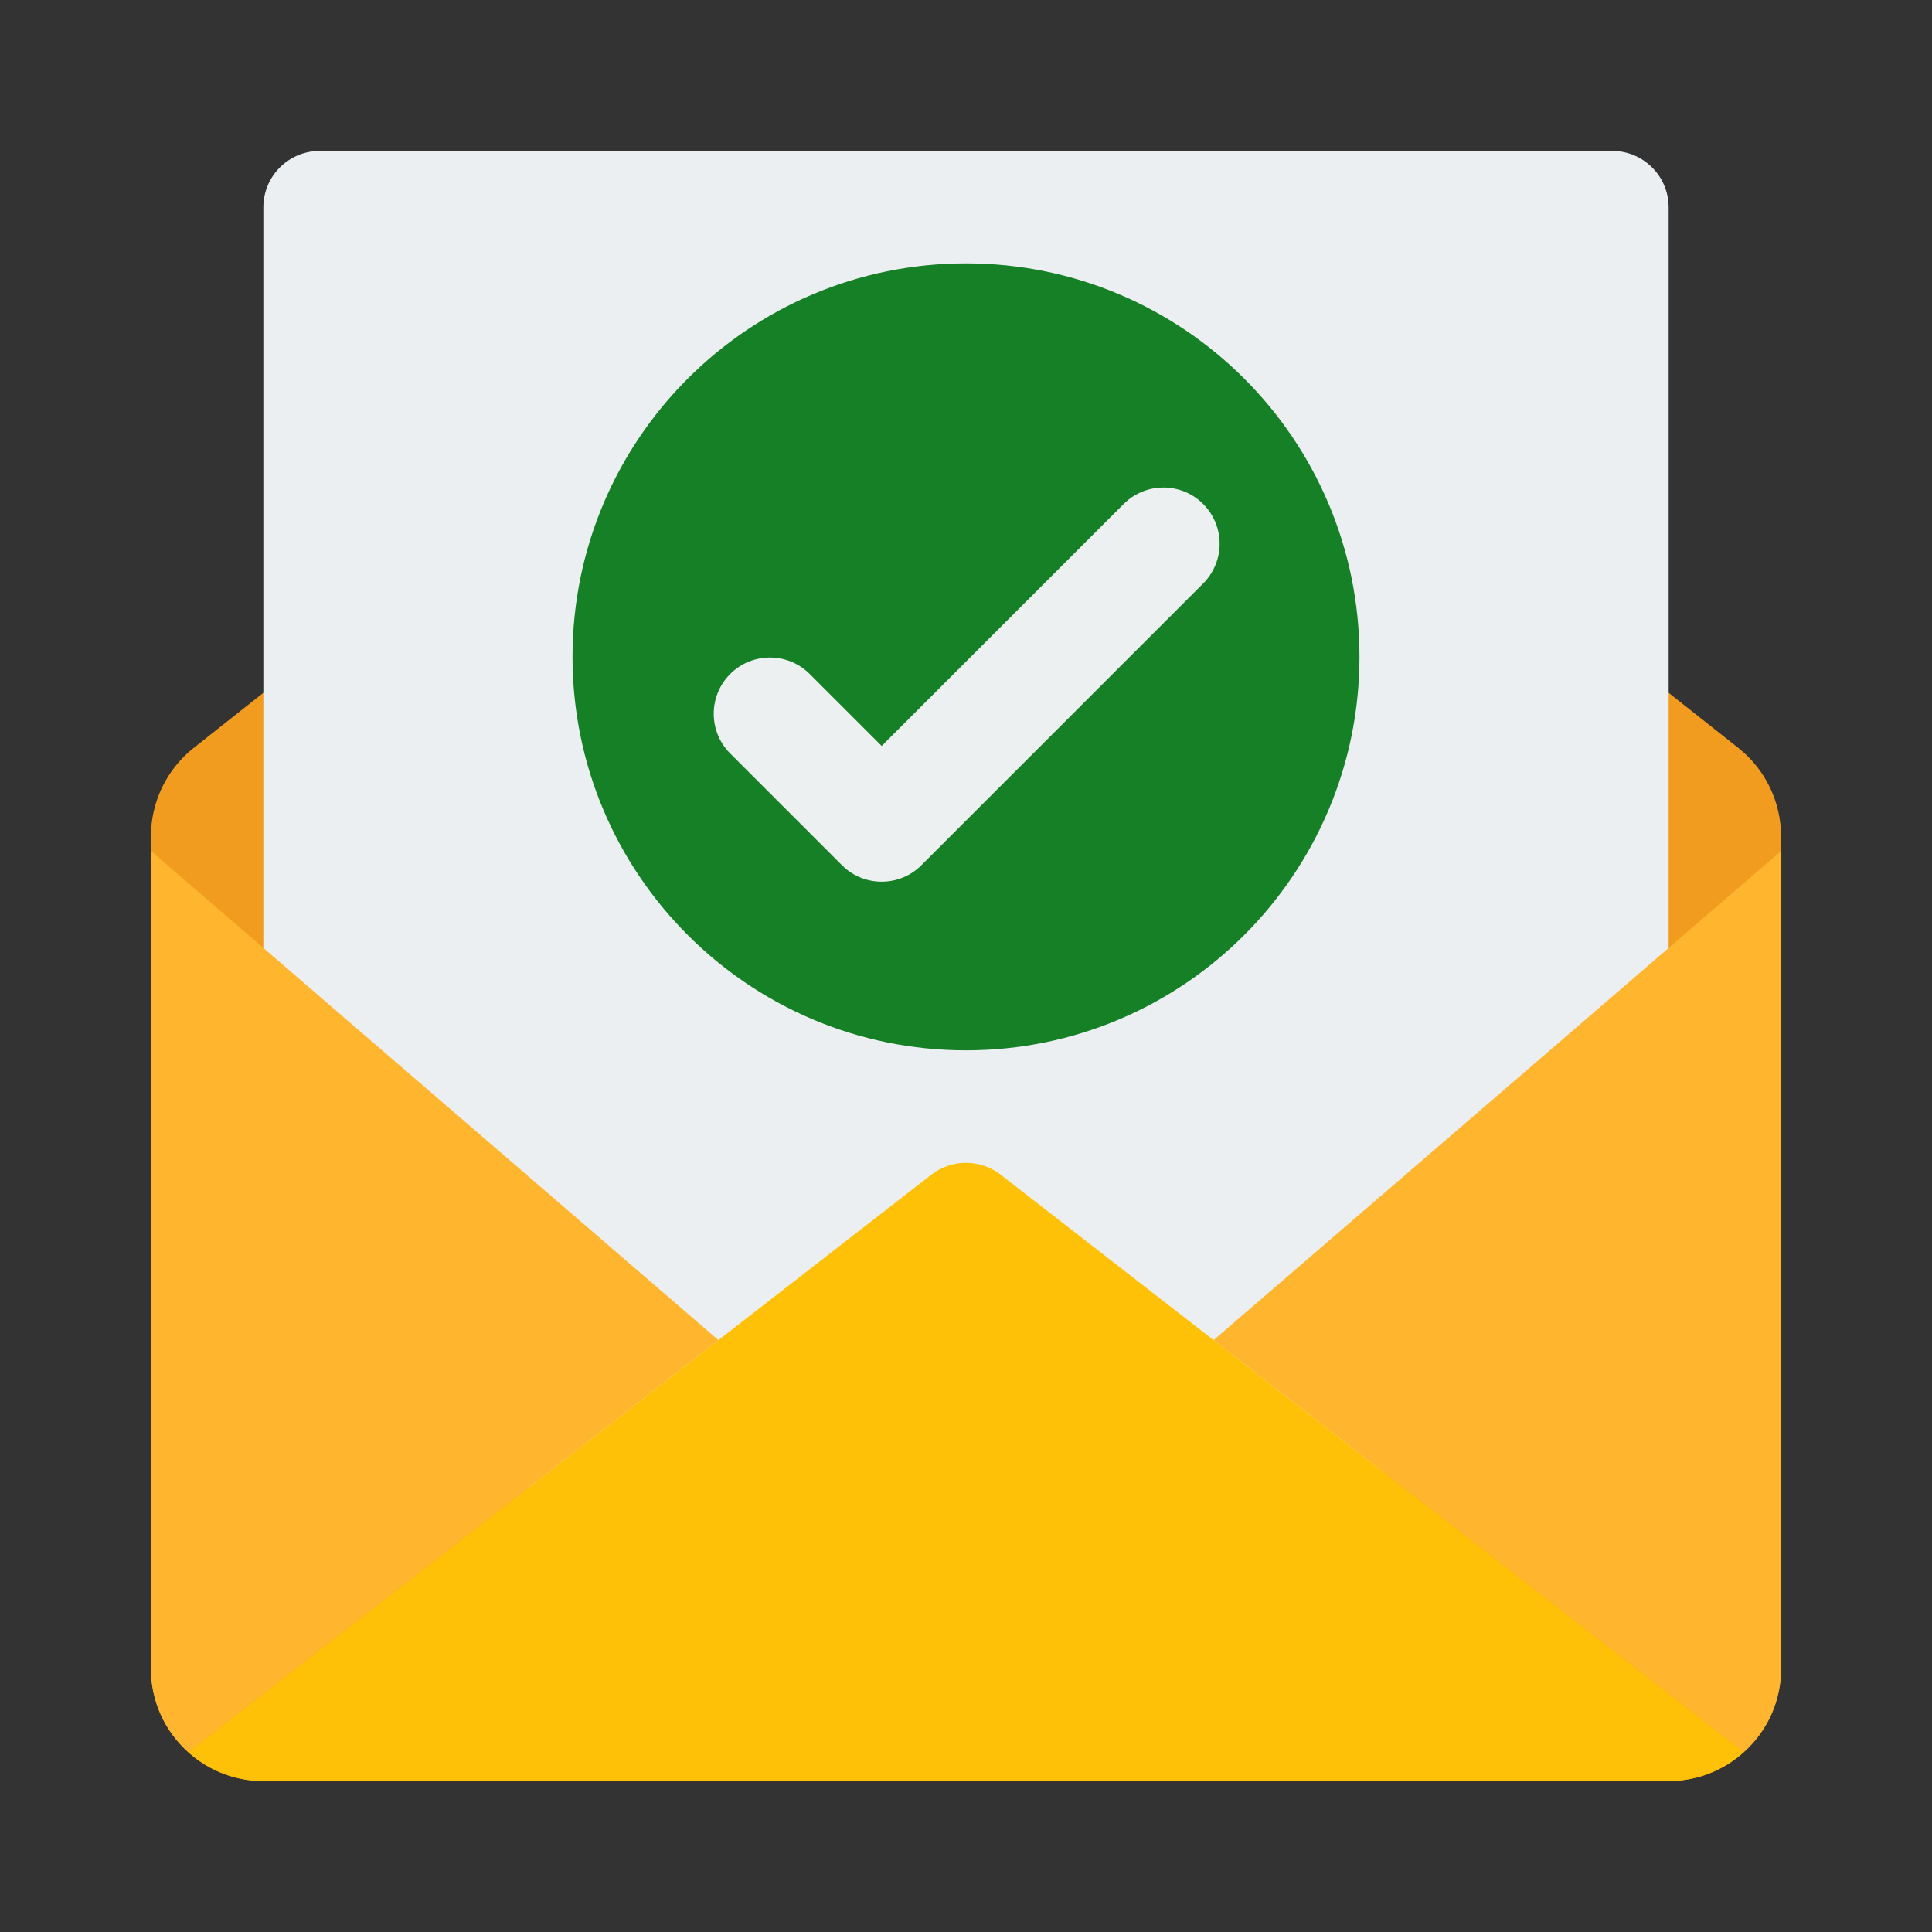 <svg width="216" height="216" viewBox="0 0 216 216" fill="none" xmlns="http://www.w3.org/2000/svg">
<rect x="0" y="0" width="216" height="216" fill="#333333" stroke="none"/>
<path fill-rule="evenodd" clip-rule="evenodd" d="M186.556 77.457L194.38 83.647C197.373 86.035 199.119 89.653 199.125 93.482V186.555C199.125 193.497 193.497 199.125 186.556 199.125H29.444C22.502 199.125 16.875 193.497 16.875 186.555V93.482C16.881 89.653 18.627 86.035 21.62 83.647L29.444 77.457H186.556Z" fill="#F29C1F"/>
<path fill-rule="evenodd" clip-rule="evenodd" d="M29.444 166.885V23.16C29.454 19.693 32.262 16.885 35.728 16.875H180.271C183.738 16.885 186.545 19.693 186.556 23.16V163.617L29.444 166.885Z" fill="#ECEFF1"/>
<path d="M108 117.427C132.295 117.427 151.991 97.731 151.991 73.436C151.991 49.14 132.295 29.444 108 29.444C83.704 29.444 64.008 49.14 64.008 73.436C64.008 97.731 83.704 117.427 108 117.427Z" fill="#158025"/>
<path fill-rule="evenodd" clip-rule="evenodd" d="M98.573 98.573C96.906 98.577 95.306 97.914 94.13 96.732L81.561 84.163C79.18 81.698 79.213 77.778 81.638 75.353C84.062 72.929 87.982 72.896 90.448 75.277L98.573 83.4L125.553 56.423C127.13 54.79 129.467 54.135 131.664 54.71C133.861 55.285 135.577 57.001 136.153 59.198C136.728 61.395 136.072 63.732 134.438 65.31L103.016 96.732C101.84 97.914 100.24 98.577 98.573 98.573Z" fill="#ECF0F1"/>
<path fill-rule="evenodd" clip-rule="evenodd" d="M199.125 95.148L199.125 186.556C199.14 190.123 197.617 193.524 194.945 195.888L135.683 149.823L199.125 95.148Z" fill="#FFB52D"/>
<path fill-rule="evenodd" clip-rule="evenodd" d="M194.945 195.889C192.646 197.969 189.656 199.123 186.556 199.125H29.444C26.343 199.123 23.354 197.969 21.054 195.889L80.317 149.824L104.104 131.347C106.392 129.556 109.607 129.556 111.896 131.347L135.683 149.824L194.945 195.889Z" fill="#FFC107"/>
<path fill-rule="evenodd" clip-rule="evenodd" d="M80.317 149.823L21.054 195.888C18.383 193.524 16.86 190.123 16.875 186.556L16.875 95.148L80.317 149.823Z" fill="#FFB52D"/>
</svg>
